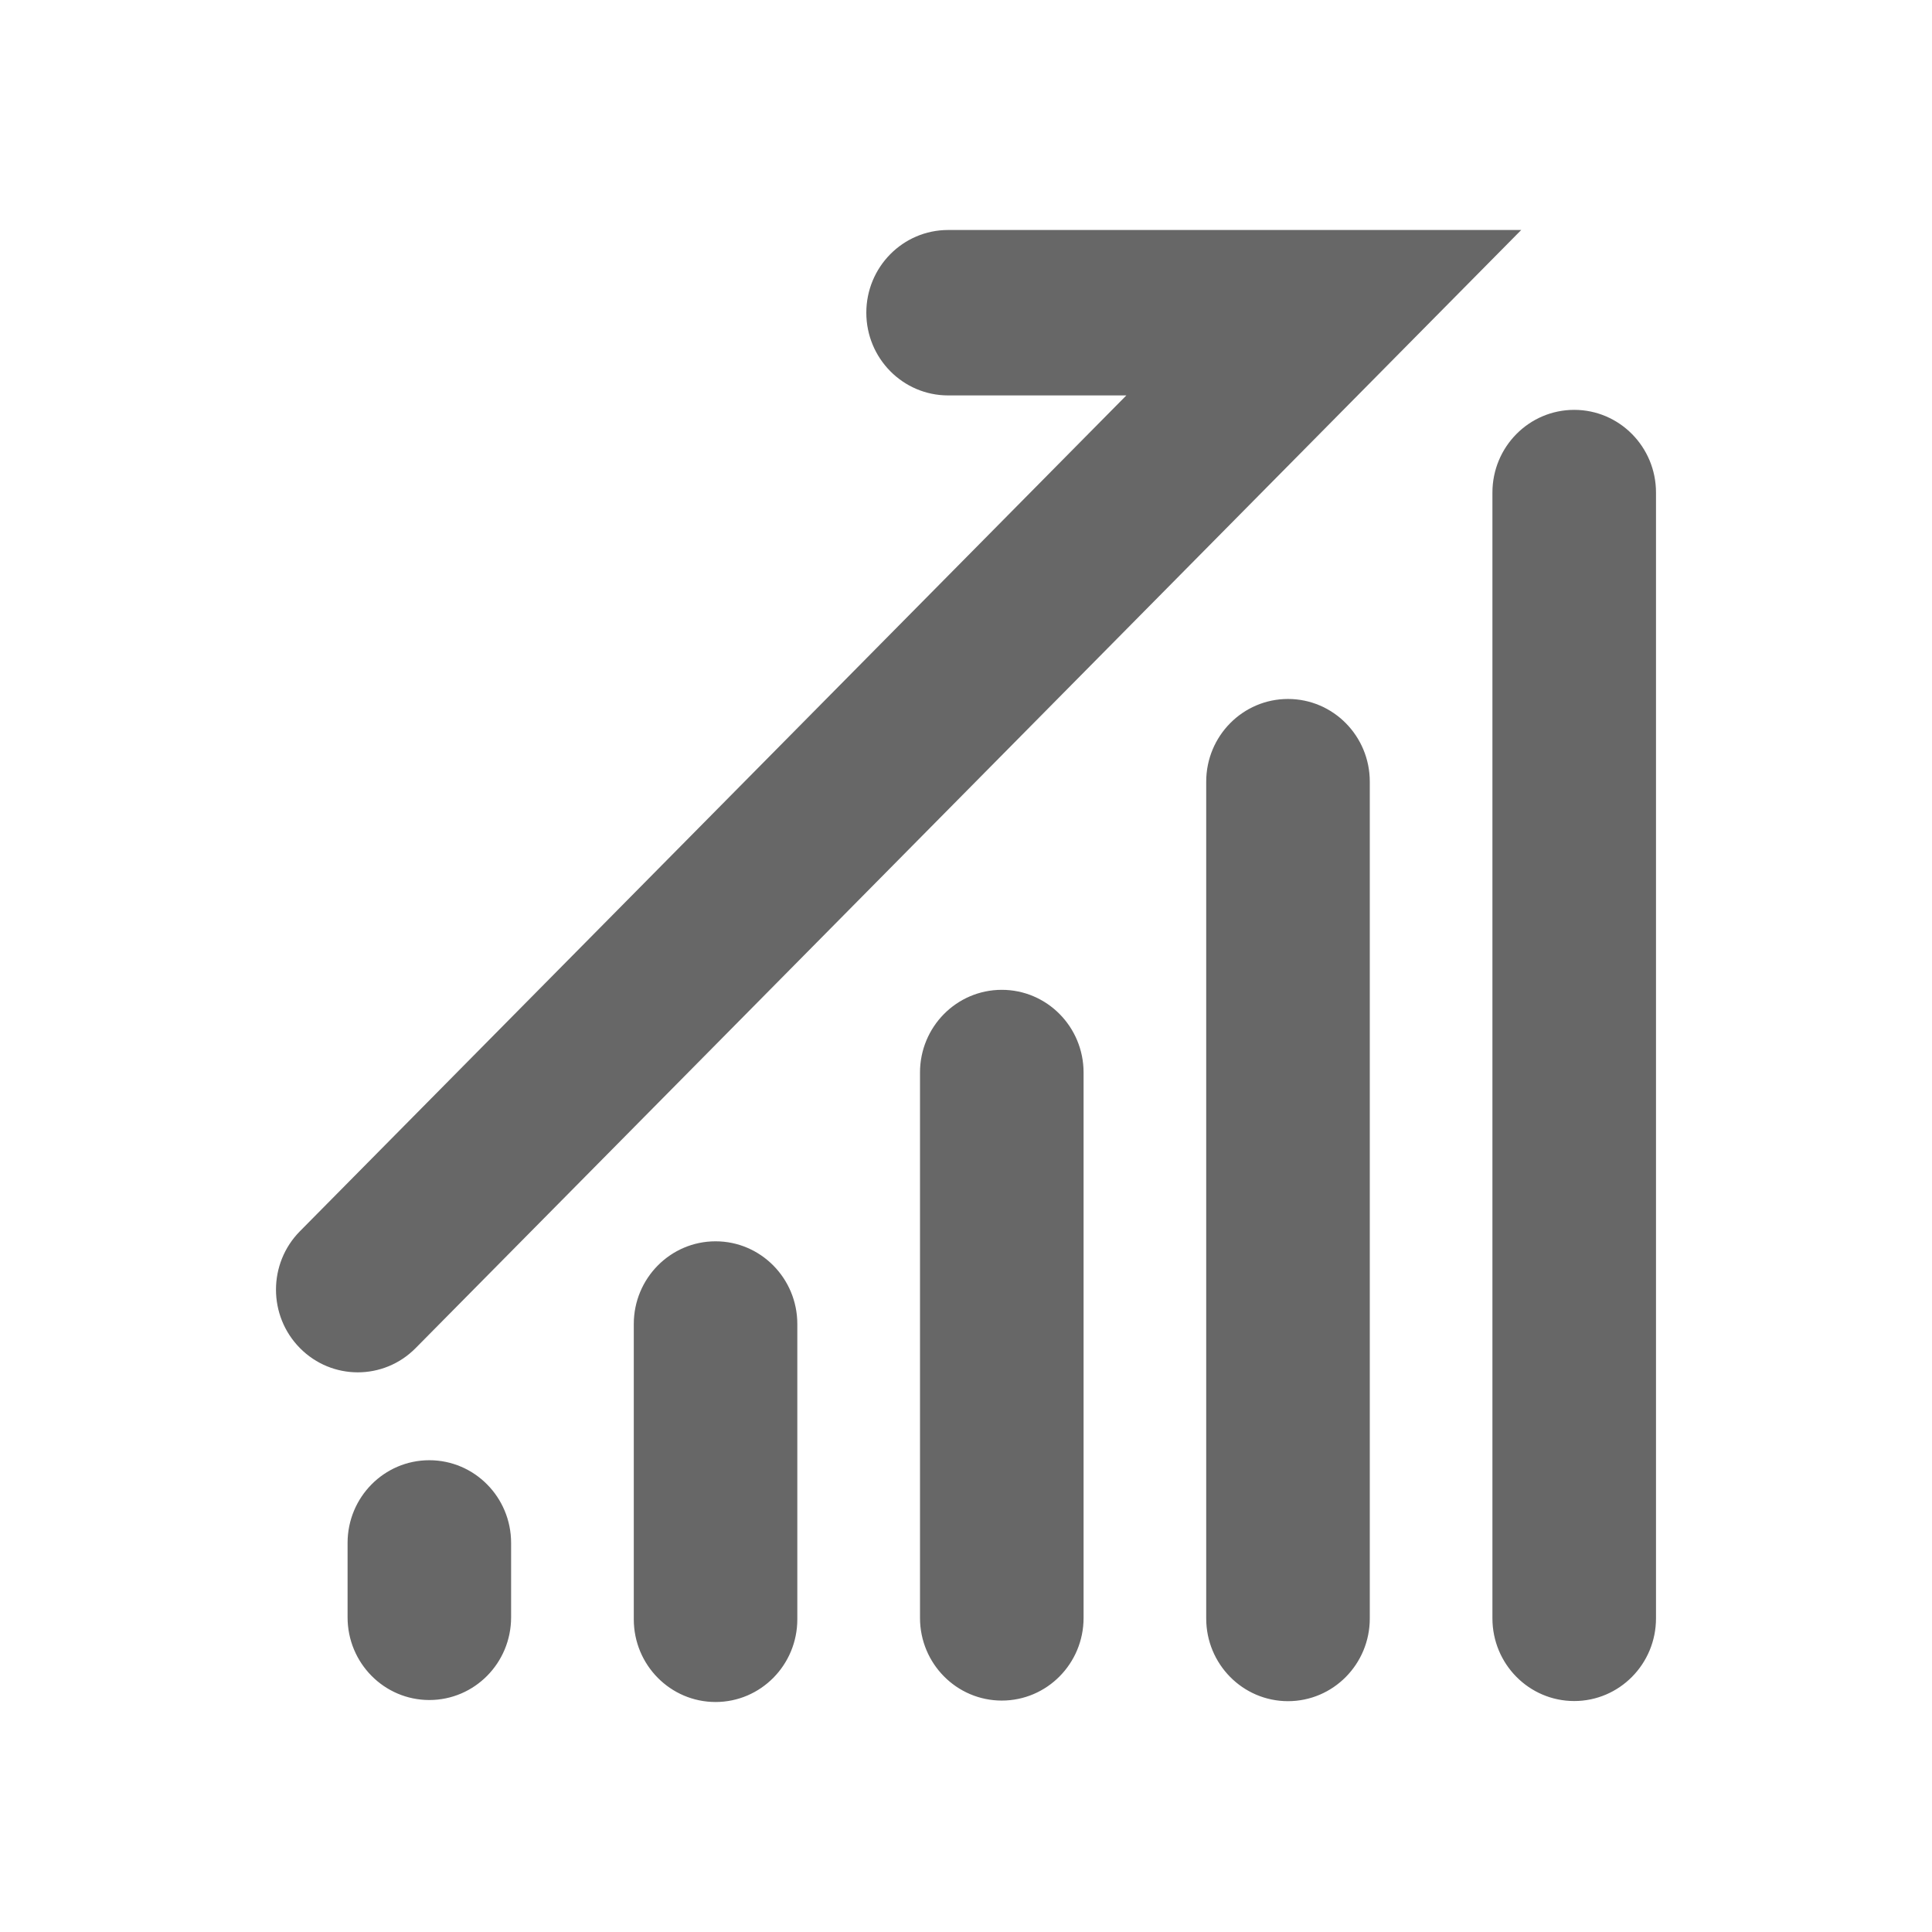 <svg width="42" height="42" viewBox="0 0 42 42" fill="none" xmlns="http://www.w3.org/2000/svg">
<g id="icon-park:positive-dynamics">
<g id="Group">
<path id="Vector (Stroke)" fill-rule="evenodd" clip-rule="evenodd" d="M18.833 6.798C18.833 5.805 19.629 5 20.611 5H33.07L9.035 29.307C8.341 30.009 7.215 30.009 6.521 29.307C5.826 28.605 5.826 27.467 6.521 26.765L24.486 8.596H20.611C19.629 8.596 18.833 7.791 18.833 6.798ZM34.222 8.91C35.204 8.91 36 9.715 36 10.708V35.181C36 36.174 35.204 36.979 34.222 36.979C33.24 36.979 32.444 36.174 32.444 35.181V10.708C32.444 9.715 33.24 8.91 34.222 8.91ZM28 15.195C28.982 15.195 29.778 16 29.778 16.993V35.184C29.778 36.177 28.982 36.982 28 36.982C27.018 36.982 26.222 36.177 26.222 35.184V16.993C26.222 16 27.018 15.195 28 15.195ZM21.778 21.518C22.76 21.518 23.556 22.323 23.556 23.316V35.172C23.556 36.164 22.76 36.969 21.778 36.969C20.796 36.969 20 36.164 20 35.172V23.316C20 22.323 20.796 21.518 21.778 21.518ZM15.556 26.985C16.537 26.985 17.333 27.791 17.333 28.783V35.202C17.333 36.195 16.537 37 15.556 37C14.574 37 13.778 36.195 13.778 35.202V28.783C13.778 27.791 14.574 26.985 15.556 26.985ZM9.333 31.744C10.315 31.744 11.111 32.549 11.111 33.542V35.159C11.111 36.152 10.315 36.957 9.333 36.957C8.351 36.957 7.556 36.152 7.556 35.159V33.542C7.556 32.549 8.351 31.744 9.333 31.744Z" fill="#676767"/>
</g>
</g>
</svg>
